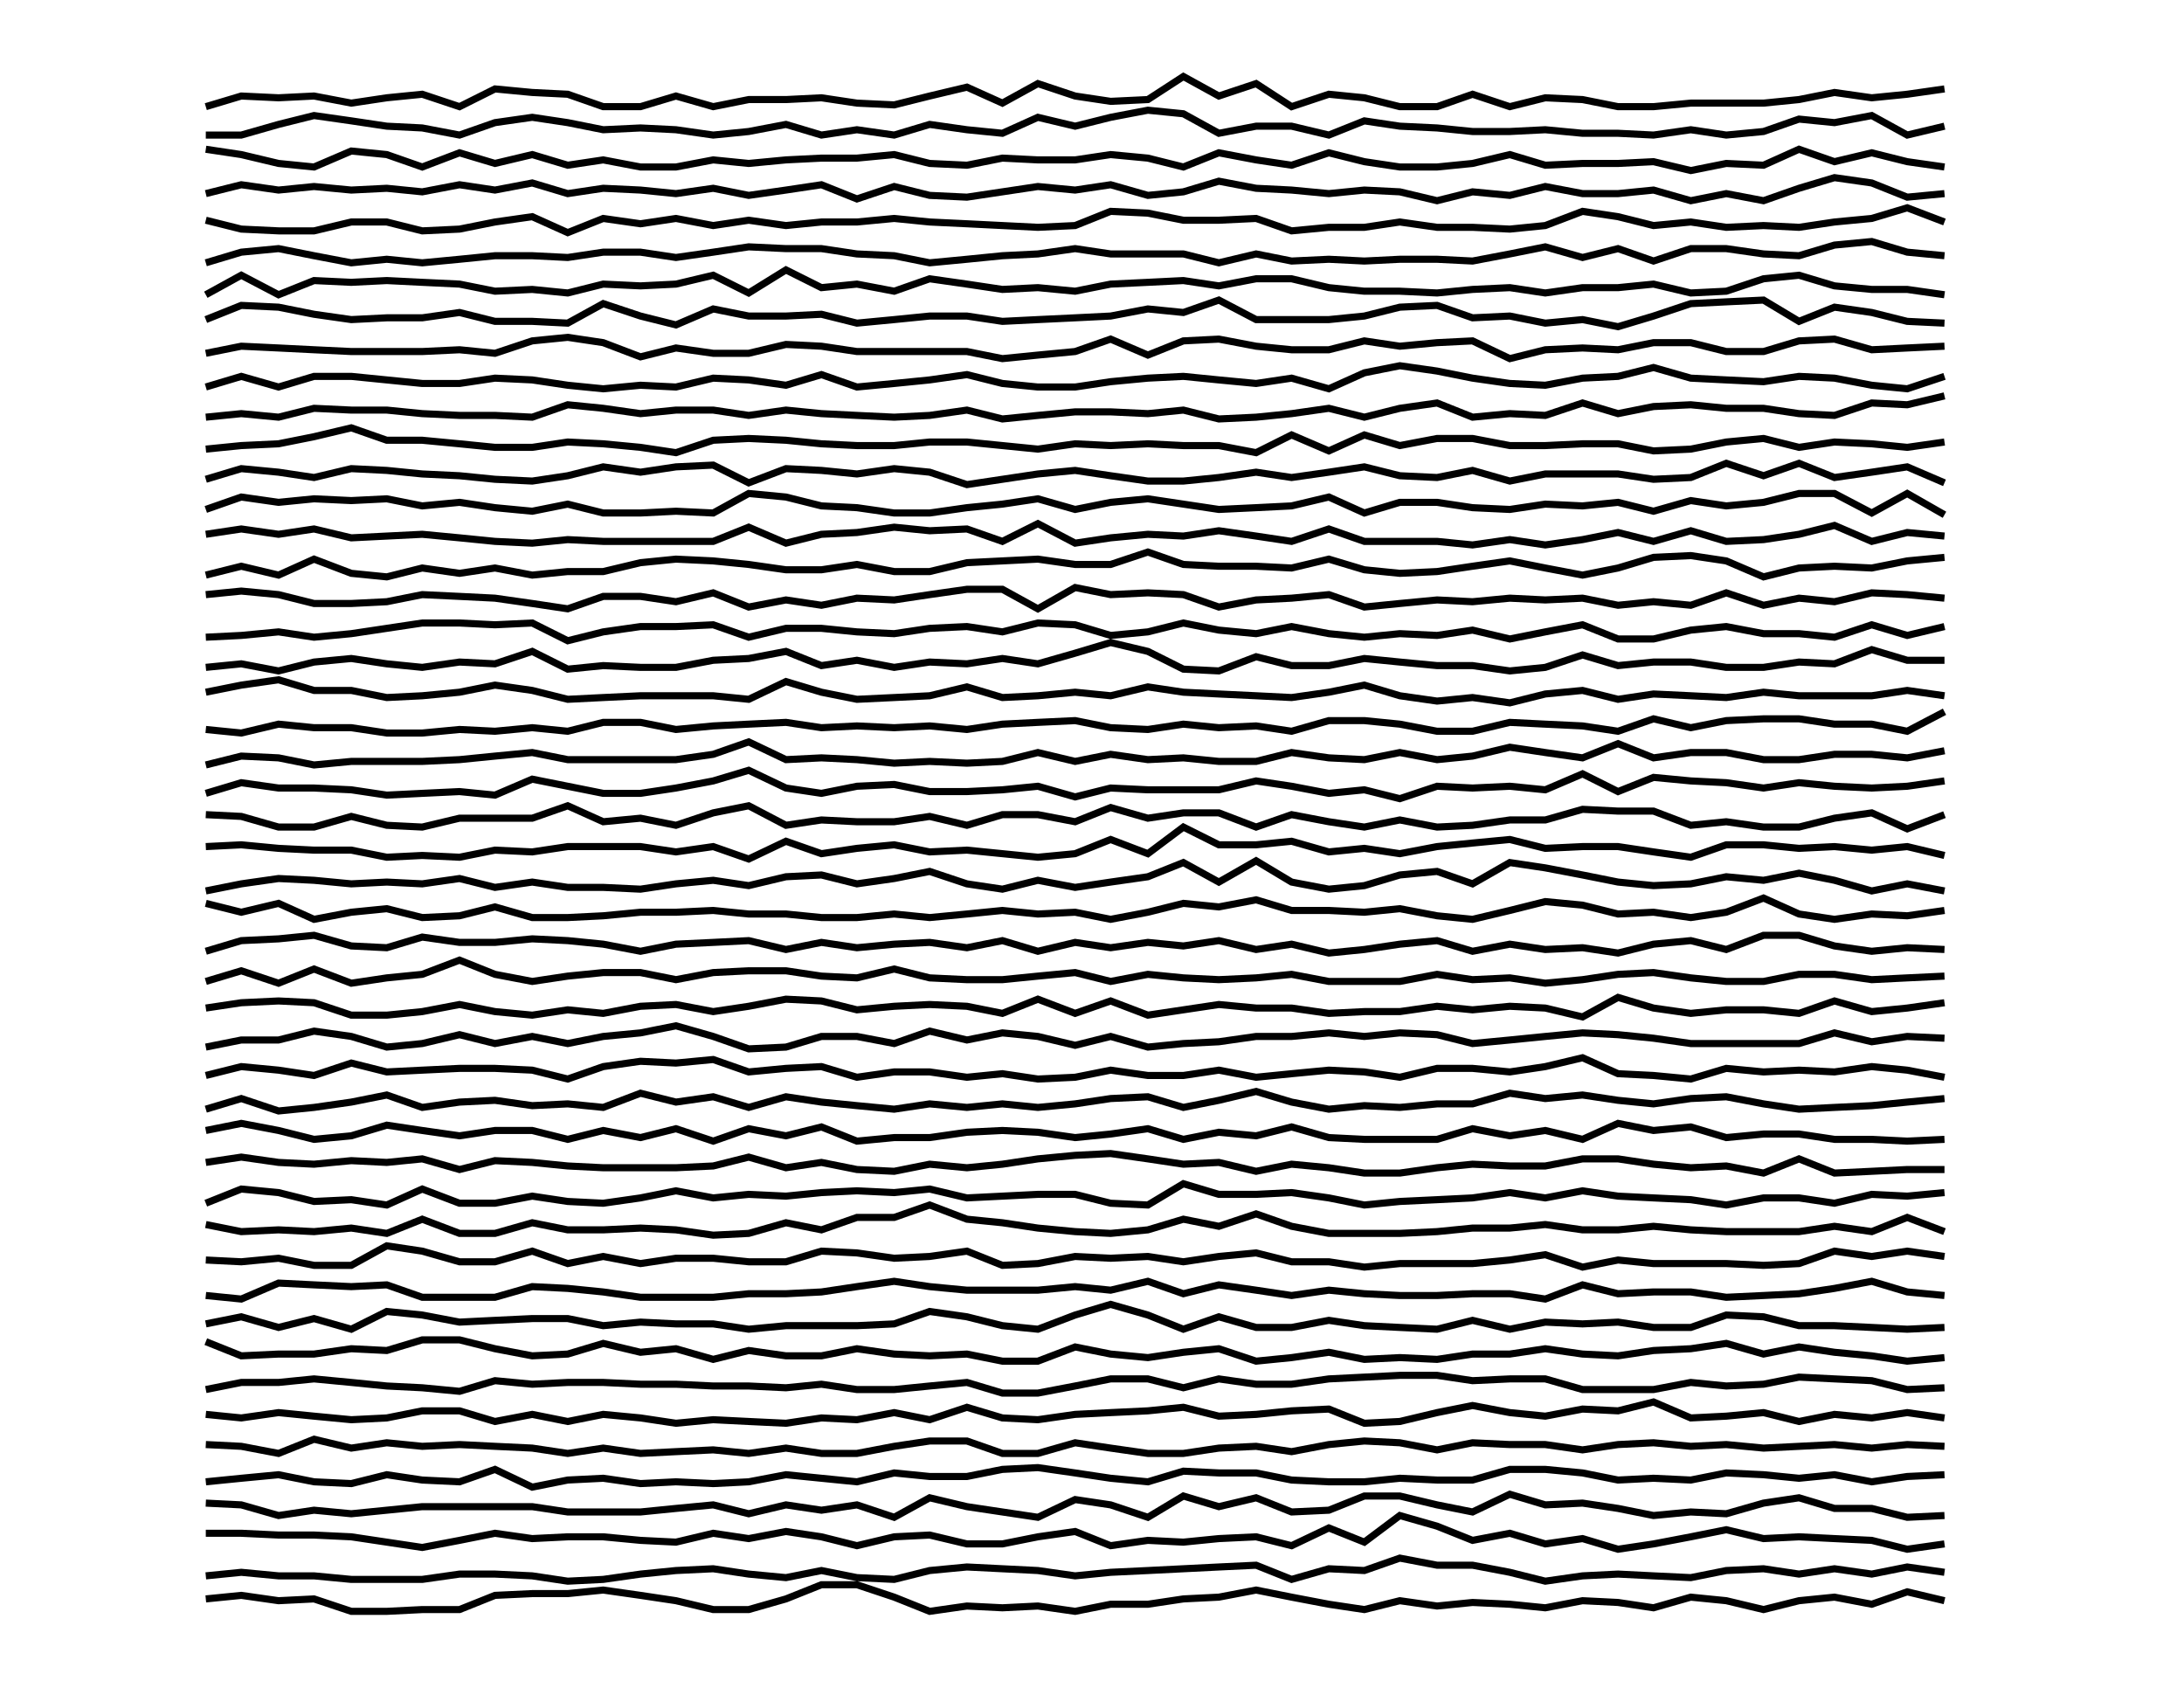 <svg height="8.5in" viewBox="-0.116 -0.061 1.231 0.951" width="11in" xmlns="http://www.w3.org/2000/svg" xmlns:inkscape="http://www.inkscape.org/namespaces/inkscape"><g inkscape:groupmode="layer" inkscape:label="0-layer"><path d="M 0.0 -0.001 L 0.02 -0.007 L 0.041 -0.006 L 0.061 -0.007 L 0.082 -0.003 L 0.102 -0.006 L 0.122 -0.008 L 0.143 -0.001 L 0.163 -0.011 L 0.184 -0.009 L 0.204 -0.008 L 0.224 -0.001 L 0.245 -0.001 L 0.265 -0.007 L 0.286 -0.001 L 0.306 -0.005 L 0.327 -0.005 L 0.347 -0.006 L 0.367 -0.003 L 0.388 -0.002 L 0.408 -0.007 L 0.429 -0.012 L 0.449 -0.003 L 0.469 -0.014 L 0.49 -0.007 L 0.51 -0.004 L 0.531 -0.005 L 0.551 -0.018 L 0.571 -0.007 L 0.592 -0.014 L 0.612 -0.001 L 0.633 -0.008 L 0.653 -0.006 L 0.673 -0.001 L 0.694 -0.001 L 0.714 -0.008 L 0.735 -0.001 L 0.755 -0.006 L 0.776 -0.005 L 0.796 -0.001 L 0.816 -0.001 L 0.837 -0.003 L 0.857 -0.003 L 0.878 -0.003 L 0.898 -0.005 L 0.918 -0.009 L 0.939 -0.006 L 0.959 -0.008 L 0.98 -0.011 M 0.0 0.015 L 0.02 0.015 L 0.041 0.009 L 0.061 0.004 L 0.082 0.007 L 0.102 0.01 L 0.122 0.011 L 0.143 0.015 L 0.163 0.008 L 0.184 0.005 L 0.204 0.008 L 0.224 0.012 L 0.245 0.011 L 0.265 0.012 L 0.286 0.015 L 0.306 0.013 L 0.327 0.009 L 0.347 0.015 L 0.367 0.012 L 0.388 0.015 L 0.408 0.009 L 0.429 0.012 L 0.449 0.014 L 0.469 0.005 L 0.49 0.01 L 0.51 0.005 L 0.531 0.001 L 0.551 0.003 L 0.571 0.014 L 0.592 0.01 L 0.612 0.01 L 0.633 0.015 L 0.653 0.007 L 0.673 0.01 L 0.694 0.011 L 0.714 0.013 L 0.735 0.013 L 0.755 0.012 L 0.776 0.014 L 0.796 0.014 L 0.816 0.015 L 0.837 0.012 L 0.857 0.015 L 0.878 0.013 L 0.898 0.006 L 0.918 0.008 L 0.939 0.004 L 0.959 0.015 L 0.98 0.01 M 0.0 0.023 L 0.02 0.026 L 0.041 0.031 L 0.061 0.033 L 0.082 0.024 L 0.102 0.026 L 0.122 0.033 L 0.143 0.025 L 0.163 0.031 L 0.184 0.026 L 0.204 0.032 L 0.224 0.029 L 0.245 0.033 L 0.265 0.033 L 0.286 0.029 L 0.306 0.031 L 0.327 0.029 L 0.347 0.028 L 0.367 0.028 L 0.388 0.026 L 0.408 0.031 L 0.429 0.032 L 0.449 0.028 L 0.469 0.029 L 0.49 0.029 L 0.51 0.026 L 0.531 0.028 L 0.551 0.033 L 0.571 0.025 L 0.592 0.029 L 0.612 0.032 L 0.633 0.025 L 0.653 0.03 L 0.673 0.033 L 0.694 0.033 L 0.714 0.031 L 0.735 0.026 L 0.755 0.032 L 0.776 0.031 L 0.796 0.031 L 0.816 0.03 L 0.837 0.035 L 0.857 0.031 L 0.878 0.032 L 0.898 0.023 L 0.918 0.03 L 0.939 0.025 L 0.959 0.03 L 0.98 0.033 M 0.0 0.048 L 0.02 0.043 L 0.041 0.046 L 0.061 0.044 L 0.082 0.046 L 0.102 0.045 L 0.122 0.047 L 0.143 0.043 L 0.163 0.046 L 0.184 0.042 L 0.204 0.048 L 0.224 0.045 L 0.245 0.046 L 0.265 0.048 L 0.286 0.045 L 0.306 0.049 L 0.327 0.046 L 0.347 0.043 L 0.367 0.051 L 0.388 0.044 L 0.408 0.049 L 0.429 0.05 L 0.449 0.047 L 0.469 0.044 L 0.49 0.046 L 0.51 0.043 L 0.531 0.049 L 0.551 0.047 L 0.571 0.041 L 0.592 0.045 L 0.612 0.046 L 0.633 0.048 L 0.653 0.046 L 0.673 0.047 L 0.694 0.052 L 0.714 0.047 L 0.735 0.049 L 0.755 0.044 L 0.776 0.048 L 0.796 0.048 L 0.816 0.046 L 0.837 0.052 L 0.857 0.048 L 0.878 0.052 L 0.898 0.045 L 0.918 0.039 L 0.939 0.042 L 0.959 0.05 L 0.98 0.048 M 0.0 0.063 L 0.02 0.068 L 0.041 0.069 L 0.061 0.069 L 0.082 0.064 L 0.102 0.064 L 0.122 0.069 L 0.143 0.068 L 0.163 0.064 L 0.184 0.061 L 0.204 0.07 L 0.224 0.062 L 0.245 0.065 L 0.265 0.062 L 0.286 0.066 L 0.306 0.063 L 0.327 0.066 L 0.347 0.064 L 0.367 0.064 L 0.388 0.062 L 0.408 0.064 L 0.429 0.065 L 0.449 0.066 L 0.469 0.067 L 0.49 0.066 L 0.51 0.058 L 0.531 0.059 L 0.551 0.063 L 0.571 0.063 L 0.592 0.062 L 0.612 0.069 L 0.633 0.067 L 0.653 0.067 L 0.673 0.064 L 0.694 0.067 L 0.714 0.067 L 0.735 0.068 L 0.755 0.066 L 0.776 0.058 L 0.796 0.061 L 0.816 0.066 L 0.837 0.064 L 0.857 0.067 L 0.878 0.066 L 0.898 0.067 L 0.918 0.064 L 0.939 0.062 L 0.959 0.056 L 0.98 0.064 M 0.0 0.087 L 0.02 0.081 L 0.041 0.079 L 0.061 0.083 L 0.082 0.087 L 0.102 0.085 L 0.122 0.087 L 0.143 0.085 L 0.163 0.083 L 0.184 0.083 L 0.204 0.084 L 0.224 0.081 L 0.245 0.081 L 0.265 0.084 L 0.286 0.081 L 0.306 0.078 L 0.327 0.079 L 0.347 0.079 L 0.367 0.082 L 0.388 0.083 L 0.408 0.087 L 0.429 0.085 L 0.449 0.083 L 0.469 0.082 L 0.49 0.079 L 0.51 0.082 L 0.531 0.082 L 0.551 0.082 L 0.571 0.087 L 0.592 0.082 L 0.612 0.086 L 0.633 0.085 L 0.653 0.086 L 0.673 0.085 L 0.694 0.085 L 0.714 0.086 L 0.735 0.082 L 0.755 0.078 L 0.776 0.084 L 0.796 0.079 L 0.816 0.086 L 0.837 0.079 L 0.857 0.079 L 0.878 0.082 L 0.898 0.083 L 0.918 0.077 L 0.939 0.075 L 0.959 0.081 L 0.98 0.083 M 0.0 0.105 L 0.02 0.094 L 0.041 0.105 L 0.061 0.097 L 0.082 0.098 L 0.102 0.097 L 0.122 0.098 L 0.143 0.099 L 0.163 0.103 L 0.184 0.102 L 0.204 0.104 L 0.224 0.099 L 0.245 0.1 L 0.265 0.099 L 0.286 0.094 L 0.306 0.104 L 0.327 0.091 L 0.347 0.101 L 0.367 0.099 L 0.388 0.103 L 0.408 0.096 L 0.429 0.099 L 0.449 0.102 L 0.469 0.101 L 0.49 0.103 L 0.51 0.099 L 0.531 0.098 L 0.551 0.097 L 0.571 0.1 L 0.592 0.096 L 0.612 0.096 L 0.633 0.101 L 0.653 0.103 L 0.673 0.103 L 0.694 0.104 L 0.714 0.102 L 0.735 0.101 L 0.755 0.104 L 0.776 0.101 L 0.796 0.101 L 0.816 0.099 L 0.837 0.104 L 0.857 0.103 L 0.878 0.096 L 0.898 0.094 L 0.918 0.1 L 0.939 0.102 L 0.959 0.102 L 0.98 0.105 M 0.0 0.119 L 0.02 0.111 L 0.041 0.112 L 0.061 0.116 L 0.082 0.119 L 0.102 0.118 L 0.122 0.118 L 0.143 0.115 L 0.163 0.12 L 0.184 0.12 L 0.204 0.121 L 0.224 0.11 L 0.245 0.117 L 0.265 0.122 L 0.286 0.113 L 0.306 0.117 L 0.327 0.117 L 0.347 0.116 L 0.367 0.121 L 0.388 0.119 L 0.408 0.117 L 0.429 0.117 L 0.449 0.12 L 0.469 0.119 L 0.49 0.118 L 0.51 0.117 L 0.531 0.113 L 0.551 0.115 L 0.571 0.108 L 0.592 0.119 L 0.612 0.119 L 0.633 0.119 L 0.653 0.117 L 0.673 0.112 L 0.694 0.111 L 0.714 0.118 L 0.735 0.117 L 0.755 0.121 L 0.776 0.119 L 0.796 0.123 L 0.816 0.117 L 0.837 0.11 L 0.857 0.109 L 0.878 0.108 L 0.898 0.12 L 0.918 0.112 L 0.939 0.115 L 0.959 0.12 L 0.98 0.121 M 0.0 0.138 L 0.02 0.134 L 0.041 0.135 L 0.061 0.136 L 0.082 0.137 L 0.102 0.137 L 0.122 0.137 L 0.143 0.136 L 0.163 0.138 L 0.184 0.131 L 0.204 0.129 L 0.224 0.132 L 0.245 0.14 L 0.265 0.135 L 0.286 0.138 L 0.306 0.138 L 0.327 0.133 L 0.347 0.134 L 0.367 0.137 L 0.388 0.137 L 0.408 0.137 L 0.429 0.137 L 0.449 0.141 L 0.469 0.139 L 0.49 0.137 L 0.51 0.13 L 0.531 0.139 L 0.551 0.131 L 0.571 0.13 L 0.592 0.134 L 0.612 0.136 L 0.633 0.136 L 0.653 0.131 L 0.673 0.134 L 0.694 0.132 L 0.714 0.131 L 0.735 0.141 L 0.755 0.136 L 0.776 0.135 L 0.796 0.136 L 0.816 0.132 L 0.837 0.132 L 0.857 0.137 L 0.878 0.137 L 0.898 0.131 L 0.918 0.13 L 0.939 0.136 L 0.959 0.135 L 0.98 0.134 M 0.0 0.157 L 0.02 0.151 L 0.041 0.157 L 0.061 0.151 L 0.082 0.151 L 0.102 0.153 L 0.122 0.155 L 0.143 0.155 L 0.163 0.152 L 0.184 0.153 L 0.204 0.156 L 0.224 0.158 L 0.245 0.156 L 0.265 0.157 L 0.286 0.152 L 0.306 0.153 L 0.327 0.156 L 0.347 0.15 L 0.367 0.157 L 0.388 0.155 L 0.408 0.153 L 0.429 0.15 L 0.449 0.155 L 0.469 0.157 L 0.49 0.157 L 0.51 0.154 L 0.531 0.152 L 0.551 0.151 L 0.571 0.153 L 0.592 0.155 L 0.612 0.152 L 0.633 0.158 L 0.653 0.149 L 0.673 0.145 L 0.694 0.148 L 0.714 0.152 L 0.735 0.155 L 0.755 0.156 L 0.776 0.152 L 0.796 0.151 L 0.816 0.146 L 0.837 0.152 L 0.857 0.153 L 0.878 0.154 L 0.898 0.151 L 0.918 0.152 L 0.939 0.156 L 0.959 0.158 L 0.98 0.151 M 0.0 0.174 L 0.02 0.172 L 0.041 0.174 L 0.061 0.169 L 0.082 0.17 L 0.102 0.17 L 0.122 0.172 L 0.143 0.173 L 0.163 0.173 L 0.184 0.174 L 0.204 0.167 L 0.224 0.169 L 0.245 0.172 L 0.265 0.17 L 0.286 0.17 L 0.306 0.173 L 0.327 0.17 L 0.347 0.172 L 0.367 0.173 L 0.388 0.174 L 0.408 0.173 L 0.429 0.17 L 0.449 0.175 L 0.469 0.173 L 0.49 0.171 L 0.51 0.171 L 0.531 0.172 L 0.551 0.17 L 0.571 0.175 L 0.592 0.174 L 0.612 0.172 L 0.633 0.169 L 0.653 0.174 L 0.673 0.169 L 0.694 0.166 L 0.714 0.174 L 0.735 0.172 L 0.755 0.173 L 0.776 0.166 L 0.796 0.172 L 0.816 0.168 L 0.837 0.167 L 0.857 0.169 L 0.878 0.169 L 0.898 0.172 L 0.918 0.173 L 0.939 0.166 L 0.959 0.167 L 0.98 0.162 M 0.0 0.192 L 0.02 0.19 L 0.041 0.189 L 0.061 0.185 L 0.082 0.18 L 0.102 0.187 L 0.122 0.187 L 0.143 0.189 L 0.163 0.191 L 0.184 0.191 L 0.204 0.188 L 0.224 0.189 L 0.245 0.191 L 0.265 0.194 L 0.286 0.187 L 0.306 0.186 L 0.327 0.187 L 0.347 0.189 L 0.367 0.19 L 0.388 0.19 L 0.408 0.188 L 0.429 0.188 L 0.449 0.19 L 0.469 0.192 L 0.49 0.189 L 0.51 0.19 L 0.531 0.189 L 0.551 0.19 L 0.571 0.19 L 0.592 0.194 L 0.612 0.184 L 0.633 0.193 L 0.653 0.184 L 0.673 0.19 L 0.694 0.186 L 0.714 0.186 L 0.735 0.19 L 0.755 0.19 L 0.776 0.189 L 0.796 0.189 L 0.816 0.193 L 0.837 0.192 L 0.857 0.188 L 0.878 0.186 L 0.898 0.191 L 0.918 0.188 L 0.939 0.189 L 0.959 0.191 L 0.98 0.188 M 0.0 0.209 L 0.02 0.203 L 0.041 0.205 L 0.061 0.208 L 0.082 0.203 L 0.102 0.204 L 0.122 0.206 L 0.143 0.207 L 0.163 0.209 L 0.184 0.21 L 0.204 0.207 L 0.224 0.202 L 0.245 0.205 L 0.265 0.202 L 0.286 0.201 L 0.306 0.211 L 0.327 0.203 L 0.347 0.204 L 0.367 0.206 L 0.388 0.203 L 0.408 0.205 L 0.429 0.212 L 0.449 0.209 L 0.469 0.206 L 0.49 0.204 L 0.51 0.207 L 0.531 0.21 L 0.551 0.21 L 0.571 0.208 L 0.592 0.205 L 0.612 0.208 L 0.633 0.205 L 0.653 0.202 L 0.673 0.207 L 0.694 0.208 L 0.714 0.204 L 0.735 0.21 L 0.755 0.206 L 0.776 0.206 L 0.796 0.206 L 0.816 0.209 L 0.837 0.208 L 0.857 0.2 L 0.878 0.207 L 0.898 0.2 L 0.918 0.208 L 0.939 0.205 L 0.959 0.202 L 0.98 0.211 M 0.0 0.226 L 0.02 0.219 L 0.041 0.222 L 0.061 0.22 L 0.082 0.221 L 0.102 0.22 L 0.122 0.224 L 0.143 0.222 L 0.163 0.225 L 0.184 0.227 L 0.204 0.223 L 0.224 0.228 L 0.245 0.228 L 0.265 0.227 L 0.286 0.228 L 0.306 0.217 L 0.327 0.219 L 0.347 0.224 L 0.367 0.225 L 0.388 0.228 L 0.408 0.228 L 0.429 0.225 L 0.449 0.223 L 0.469 0.22 L 0.49 0.226 L 0.51 0.222 L 0.531 0.22 L 0.551 0.223 L 0.571 0.226 L 0.592 0.225 L 0.612 0.224 L 0.633 0.219 L 0.653 0.228 L 0.673 0.222 L 0.694 0.222 L 0.714 0.225 L 0.735 0.226 L 0.755 0.223 L 0.776 0.224 L 0.796 0.222 L 0.816 0.227 L 0.837 0.221 L 0.857 0.224 L 0.878 0.222 L 0.898 0.217 L 0.918 0.217 L 0.939 0.228 L 0.959 0.217 L 0.98 0.229 M 0.0 0.24 L 0.02 0.237 L 0.041 0.24 L 0.061 0.237 L 0.082 0.242 L 0.102 0.241 L 0.122 0.24 L 0.143 0.242 L 0.163 0.244 L 0.184 0.245 L 0.204 0.243 L 0.224 0.244 L 0.245 0.244 L 0.265 0.244 L 0.286 0.244 L 0.306 0.236 L 0.327 0.245 L 0.347 0.24 L 0.367 0.239 L 0.388 0.236 L 0.408 0.238 L 0.429 0.237 L 0.449 0.244 L 0.469 0.234 L 0.49 0.245 L 0.51 0.242 L 0.531 0.24 L 0.551 0.241 L 0.571 0.238 L 0.592 0.241 L 0.612 0.244 L 0.633 0.237 L 0.653 0.244 L 0.673 0.244 L 0.694 0.244 L 0.714 0.246 L 0.735 0.243 L 0.755 0.246 L 0.776 0.243 L 0.796 0.239 L 0.816 0.244 L 0.837 0.238 L 0.857 0.244 L 0.878 0.243 L 0.898 0.24 L 0.918 0.235 L 0.939 0.244 L 0.959 0.239 L 0.98 0.241 M 0.0 0.263 L 0.02 0.258 L 0.041 0.263 L 0.061 0.254 L 0.082 0.262 L 0.102 0.264 L 0.122 0.259 L 0.143 0.262 L 0.163 0.259 L 0.184 0.263 L 0.204 0.261 L 0.224 0.261 L 0.245 0.256 L 0.265 0.254 L 0.286 0.255 L 0.306 0.257 L 0.327 0.26 L 0.347 0.26 L 0.367 0.257 L 0.388 0.261 L 0.408 0.261 L 0.429 0.256 L 0.449 0.255 L 0.469 0.254 L 0.49 0.257 L 0.51 0.257 L 0.531 0.25 L 0.551 0.257 L 0.571 0.258 L 0.592 0.258 L 0.612 0.259 L 0.633 0.254 L 0.653 0.26 L 0.673 0.262 L 0.694 0.261 L 0.714 0.258 L 0.735 0.255 L 0.755 0.259 L 0.776 0.263 L 0.796 0.259 L 0.816 0.253 L 0.837 0.252 L 0.857 0.255 L 0.878 0.264 L 0.898 0.259 L 0.918 0.258 L 0.939 0.259 L 0.959 0.255 L 0.98 0.253 M 0.0 0.274 L 0.02 0.272 L 0.041 0.274 L 0.061 0.279 L 0.082 0.279 L 0.102 0.278 L 0.122 0.274 L 0.143 0.275 L 0.163 0.276 L 0.184 0.279 L 0.204 0.282 L 0.224 0.275 L 0.245 0.275 L 0.265 0.278 L 0.286 0.273 L 0.306 0.281 L 0.327 0.277 L 0.347 0.28 L 0.367 0.276 L 0.388 0.277 L 0.408 0.274 L 0.429 0.271 L 0.449 0.271 L 0.469 0.282 L 0.49 0.27 L 0.51 0.274 L 0.531 0.273 L 0.551 0.274 L 0.571 0.281 L 0.592 0.277 L 0.612 0.276 L 0.633 0.274 L 0.653 0.281 L 0.673 0.279 L 0.694 0.277 L 0.714 0.278 L 0.735 0.276 L 0.755 0.277 L 0.776 0.276 L 0.796 0.28 L 0.816 0.278 L 0.837 0.28 L 0.857 0.273 L 0.878 0.28 L 0.898 0.276 L 0.918 0.278 L 0.939 0.273 L 0.959 0.274 L 0.98 0.276 M 0.0 0.298 L 0.02 0.297 L 0.041 0.295 L 0.061 0.298 L 0.082 0.296 L 0.102 0.293 L 0.122 0.29 L 0.143 0.29 L 0.163 0.291 L 0.184 0.29 L 0.204 0.3 L 0.224 0.295 L 0.245 0.292 L 0.265 0.292 L 0.286 0.291 L 0.306 0.298 L 0.327 0.293 L 0.347 0.293 L 0.367 0.295 L 0.388 0.296 L 0.408 0.293 L 0.429 0.292 L 0.449 0.295 L 0.469 0.29 L 0.49 0.291 L 0.51 0.297 L 0.531 0.295 L 0.551 0.29 L 0.571 0.294 L 0.592 0.296 L 0.612 0.292 L 0.633 0.296 L 0.653 0.298 L 0.673 0.296 L 0.694 0.297 L 0.714 0.294 L 0.735 0.299 L 0.755 0.295 L 0.776 0.291 L 0.796 0.299 L 0.816 0.299 L 0.837 0.294 L 0.857 0.292 L 0.878 0.296 L 0.898 0.296 L 0.918 0.298 L 0.939 0.291 L 0.959 0.297 L 0.98 0.292 M 0.0 0.315 L 0.02 0.313 L 0.041 0.317 L 0.061 0.312 L 0.082 0.31 L 0.102 0.313 L 0.122 0.315 L 0.143 0.312 L 0.163 0.313 L 0.184 0.306 L 0.204 0.316 L 0.224 0.314 L 0.245 0.315 L 0.265 0.315 L 0.286 0.311 L 0.306 0.31 L 0.327 0.306 L 0.347 0.314 L 0.367 0.311 L 0.388 0.315 L 0.408 0.312 L 0.429 0.313 L 0.449 0.31 L 0.469 0.313 L 0.49 0.307 L 0.51 0.301 L 0.531 0.306 L 0.551 0.316 L 0.571 0.317 L 0.592 0.309 L 0.612 0.314 L 0.633 0.314 L 0.653 0.31 L 0.673 0.312 L 0.694 0.314 L 0.714 0.314 L 0.735 0.317 L 0.755 0.315 L 0.776 0.308 L 0.796 0.314 L 0.816 0.312 L 0.837 0.312 L 0.857 0.315 L 0.878 0.315 L 0.898 0.312 L 0.918 0.313 L 0.939 0.305 L 0.959 0.311 L 0.98 0.311 M 0.0 0.329 L 0.02 0.325 L 0.041 0.322 L 0.061 0.328 L 0.082 0.328 L 0.102 0.332 L 0.122 0.331 L 0.143 0.329 L 0.163 0.325 L 0.184 0.328 L 0.204 0.333 L 0.224 0.332 L 0.245 0.331 L 0.265 0.331 L 0.286 0.331 L 0.306 0.333 L 0.327 0.323 L 0.347 0.329 L 0.367 0.333 L 0.388 0.332 L 0.408 0.331 L 0.429 0.326 L 0.449 0.332 L 0.469 0.331 L 0.49 0.329 L 0.51 0.331 L 0.531 0.326 L 0.551 0.329 L 0.571 0.33 L 0.592 0.331 L 0.612 0.332 L 0.633 0.329 L 0.653 0.325 L 0.673 0.331 L 0.694 0.334 L 0.714 0.332 L 0.735 0.335 L 0.755 0.33 L 0.776 0.328 L 0.796 0.333 L 0.816 0.33 L 0.837 0.331 L 0.857 0.332 L 0.878 0.329 L 0.898 0.331 L 0.918 0.331 L 0.939 0.331 L 0.959 0.328 L 0.98 0.331 M 0.0 0.35 L 0.02 0.352 L 0.041 0.347 L 0.061 0.349 L 0.082 0.349 L 0.102 0.352 L 0.122 0.352 L 0.143 0.35 L 0.163 0.351 L 0.184 0.349 L 0.204 0.351 L 0.224 0.346 L 0.245 0.346 L 0.265 0.35 L 0.286 0.348 L 0.306 0.347 L 0.327 0.346 L 0.347 0.349 L 0.367 0.348 L 0.388 0.349 L 0.408 0.348 L 0.429 0.35 L 0.449 0.347 L 0.469 0.346 L 0.49 0.345 L 0.51 0.349 L 0.531 0.35 L 0.551 0.347 L 0.571 0.349 L 0.592 0.348 L 0.612 0.351 L 0.633 0.345 L 0.653 0.345 L 0.673 0.347 L 0.694 0.351 L 0.714 0.351 L 0.735 0.346 L 0.755 0.347 L 0.776 0.348 L 0.796 0.351 L 0.816 0.344 L 0.837 0.349 L 0.857 0.345 L 0.878 0.344 L 0.898 0.344 L 0.918 0.347 L 0.939 0.347 L 0.959 0.351 L 0.98 0.34 M 0.0 0.37 L 0.02 0.365 L 0.041 0.366 L 0.061 0.37 L 0.082 0.368 L 0.102 0.368 L 0.122 0.368 L 0.143 0.367 L 0.163 0.365 L 0.184 0.363 L 0.204 0.367 L 0.224 0.367 L 0.245 0.367 L 0.265 0.367 L 0.286 0.364 L 0.306 0.357 L 0.327 0.367 L 0.347 0.366 L 0.367 0.367 L 0.388 0.369 L 0.408 0.368 L 0.429 0.369 L 0.449 0.368 L 0.469 0.363 L 0.49 0.368 L 0.51 0.364 L 0.531 0.367 L 0.551 0.366 L 0.571 0.368 L 0.592 0.368 L 0.612 0.363 L 0.633 0.366 L 0.653 0.367 L 0.673 0.363 L 0.694 0.367 L 0.714 0.365 L 0.735 0.36 L 0.755 0.363 L 0.776 0.366 L 0.796 0.358 L 0.816 0.366 L 0.837 0.363 L 0.857 0.363 L 0.878 0.367 L 0.898 0.367 L 0.918 0.364 L 0.939 0.364 L 0.959 0.366 L 0.98 0.362 M 0.0 0.386 L 0.02 0.38 L 0.041 0.383 L 0.061 0.383 L 0.082 0.384 L 0.102 0.387 L 0.122 0.386 L 0.143 0.385 L 0.163 0.387 L 0.184 0.378 L 0.204 0.382 L 0.224 0.386 L 0.245 0.386 L 0.265 0.383 L 0.286 0.379 L 0.306 0.373 L 0.327 0.383 L 0.347 0.386 L 0.367 0.382 L 0.388 0.381 L 0.408 0.385 L 0.429 0.385 L 0.449 0.384 L 0.469 0.382 L 0.49 0.388 L 0.51 0.383 L 0.531 0.384 L 0.551 0.384 L 0.571 0.384 L 0.592 0.379 L 0.612 0.382 L 0.633 0.386 L 0.653 0.384 L 0.673 0.389 L 0.694 0.382 L 0.714 0.383 L 0.735 0.382 L 0.755 0.384 L 0.776 0.375 L 0.796 0.385 L 0.816 0.377 L 0.837 0.379 L 0.857 0.38 L 0.878 0.383 L 0.898 0.38 L 0.918 0.382 L 0.939 0.383 L 0.959 0.382 L 0.98 0.379 M 0.0 0.398 L 0.02 0.399 L 0.041 0.405 L 0.061 0.405 L 0.082 0.399 L 0.102 0.404 L 0.122 0.405 L 0.143 0.4 L 0.163 0.4 L 0.184 0.4 L 0.204 0.393 L 0.224 0.402 L 0.245 0.4 L 0.265 0.404 L 0.286 0.397 L 0.306 0.393 L 0.327 0.404 L 0.347 0.401 L 0.367 0.402 L 0.388 0.402 L 0.408 0.399 L 0.429 0.404 L 0.449 0.398 L 0.469 0.398 L 0.49 0.402 L 0.51 0.394 L 0.531 0.4 L 0.551 0.397 L 0.571 0.397 L 0.592 0.405 L 0.612 0.398 L 0.633 0.402 L 0.653 0.405 L 0.673 0.401 L 0.694 0.405 L 0.714 0.404 L 0.735 0.401 L 0.755 0.401 L 0.776 0.395 L 0.796 0.396 L 0.816 0.396 L 0.837 0.404 L 0.857 0.402 L 0.878 0.405 L 0.898 0.405 L 0.918 0.4 L 0.939 0.397 L 0.959 0.406 L 0.98 0.398 M 0.0 0.416 L 0.02 0.415 L 0.041 0.417 L 0.061 0.418 L 0.082 0.418 L 0.102 0.422 L 0.122 0.421 L 0.143 0.422 L 0.163 0.418 L 0.184 0.419 L 0.204 0.416 L 0.224 0.416 L 0.245 0.416 L 0.265 0.419 L 0.286 0.416 L 0.306 0.423 L 0.327 0.413 L 0.347 0.42 L 0.367 0.417 L 0.388 0.415 L 0.408 0.419 L 0.429 0.418 L 0.449 0.42 L 0.469 0.422 L 0.49 0.42 L 0.51 0.412 L 0.531 0.42 L 0.551 0.405 L 0.571 0.415 L 0.592 0.415 L 0.612 0.413 L 0.633 0.419 L 0.653 0.417 L 0.673 0.42 L 0.694 0.416 L 0.714 0.414 L 0.735 0.412 L 0.755 0.417 L 0.776 0.416 L 0.796 0.416 L 0.816 0.419 L 0.837 0.422 L 0.857 0.415 L 0.878 0.415 L 0.898 0.417 L 0.918 0.416 L 0.939 0.418 L 0.959 0.416 L 0.98 0.421 M 0.0 0.441 L 0.02 0.437 L 0.041 0.434 L 0.061 0.435 L 0.082 0.437 L 0.102 0.436 L 0.122 0.437 L 0.143 0.434 L 0.163 0.439 L 0.184 0.436 L 0.204 0.439 L 0.224 0.439 L 0.245 0.44 L 0.265 0.437 L 0.286 0.435 L 0.306 0.438 L 0.327 0.433 L 0.347 0.432 L 0.367 0.437 L 0.388 0.434 L 0.408 0.43 L 0.429 0.437 L 0.449 0.44 L 0.469 0.435 L 0.49 0.439 L 0.51 0.436 L 0.531 0.433 L 0.551 0.425 L 0.571 0.436 L 0.592 0.424 L 0.612 0.436 L 0.633 0.44 L 0.653 0.438 L 0.673 0.432 L 0.694 0.43 L 0.714 0.437 L 0.735 0.425 L 0.755 0.428 L 0.776 0.432 L 0.796 0.436 L 0.816 0.438 L 0.837 0.437 L 0.857 0.433 L 0.878 0.435 L 0.898 0.431 L 0.918 0.435 L 0.939 0.441 L 0.959 0.437 L 0.98 0.441 M 0.0 0.448 L 0.02 0.453 L 0.041 0.448 L 0.061 0.457 L 0.082 0.453 L 0.102 0.451 L 0.122 0.456 L 0.143 0.455 L 0.163 0.45 L 0.184 0.456 L 0.204 0.456 L 0.224 0.455 L 0.245 0.453 L 0.265 0.453 L 0.286 0.452 L 0.306 0.454 L 0.327 0.454 L 0.347 0.456 L 0.367 0.456 L 0.388 0.454 L 0.408 0.456 L 0.429 0.454 L 0.449 0.452 L 0.469 0.454 L 0.49 0.453 L 0.51 0.457 L 0.531 0.453 L 0.551 0.448 L 0.571 0.45 L 0.592 0.446 L 0.612 0.452 L 0.633 0.452 L 0.653 0.453 L 0.673 0.451 L 0.694 0.455 L 0.714 0.457 L 0.735 0.452 L 0.755 0.447 L 0.776 0.449 L 0.796 0.454 L 0.816 0.453 L 0.837 0.456 L 0.857 0.453 L 0.878 0.445 L 0.898 0.454 L 0.918 0.457 L 0.939 0.454 L 0.959 0.455 L 0.98 0.452 M 0.0 0.475 L 0.02 0.469 L 0.041 0.468 L 0.061 0.466 L 0.082 0.472 L 0.102 0.473 L 0.122 0.467 L 0.143 0.47 L 0.163 0.47 L 0.184 0.468 L 0.204 0.469 L 0.224 0.471 L 0.245 0.475 L 0.265 0.471 L 0.286 0.47 L 0.306 0.469 L 0.327 0.474 L 0.347 0.47 L 0.367 0.473 L 0.388 0.471 L 0.408 0.47 L 0.429 0.473 L 0.449 0.469 L 0.469 0.475 L 0.49 0.47 L 0.51 0.473 L 0.531 0.47 L 0.551 0.472 L 0.571 0.469 L 0.592 0.474 L 0.612 0.471 L 0.633 0.476 L 0.653 0.474 L 0.673 0.471 L 0.694 0.469 L 0.714 0.475 L 0.735 0.471 L 0.755 0.474 L 0.776 0.473 L 0.796 0.476 L 0.816 0.471 L 0.837 0.469 L 0.857 0.474 L 0.878 0.466 L 0.898 0.466 L 0.918 0.472 L 0.939 0.475 L 0.959 0.473 L 0.98 0.474 M 0.0 0.492 L 0.02 0.486 L 0.041 0.493 L 0.061 0.485 L 0.082 0.493 L 0.102 0.49 L 0.122 0.488 L 0.143 0.48 L 0.163 0.488 L 0.184 0.492 L 0.204 0.489 L 0.224 0.487 L 0.245 0.487 L 0.265 0.491 L 0.286 0.487 L 0.306 0.486 L 0.327 0.486 L 0.347 0.489 L 0.367 0.49 L 0.388 0.485 L 0.408 0.49 L 0.429 0.491 L 0.449 0.491 L 0.469 0.489 L 0.49 0.487 L 0.51 0.492 L 0.531 0.488 L 0.551 0.49 L 0.571 0.491 L 0.592 0.49 L 0.612 0.488 L 0.633 0.492 L 0.653 0.492 L 0.673 0.492 L 0.694 0.488 L 0.714 0.491 L 0.735 0.49 L 0.755 0.493 L 0.776 0.491 L 0.796 0.488 L 0.816 0.487 L 0.837 0.49 L 0.857 0.492 L 0.878 0.492 L 0.898 0.488 L 0.918 0.488 L 0.939 0.491 L 0.959 0.49 L 0.98 0.489 M 0.0 0.507 L 0.02 0.504 L 0.041 0.503 L 0.061 0.504 L 0.082 0.511 L 0.102 0.511 L 0.122 0.509 L 0.143 0.505 L 0.163 0.509 L 0.184 0.511 L 0.204 0.508 L 0.224 0.51 L 0.245 0.506 L 0.265 0.505 L 0.286 0.509 L 0.306 0.506 L 0.327 0.502 L 0.347 0.503 L 0.367 0.508 L 0.388 0.506 L 0.408 0.505 L 0.429 0.506 L 0.449 0.51 L 0.469 0.502 L 0.49 0.51 L 0.51 0.503 L 0.531 0.511 L 0.551 0.508 L 0.571 0.505 L 0.592 0.507 L 0.612 0.507 L 0.633 0.51 L 0.653 0.509 L 0.673 0.509 L 0.694 0.506 L 0.714 0.508 L 0.735 0.506 L 0.755 0.507 L 0.776 0.512 L 0.796 0.501 L 0.816 0.507 L 0.837 0.51 L 0.857 0.508 L 0.878 0.508 L 0.898 0.51 L 0.918 0.503 L 0.939 0.509 L 0.959 0.507 L 0.98 0.504 M 0.0 0.529 L 0.02 0.525 L 0.041 0.525 L 0.061 0.52 L 0.082 0.523 L 0.102 0.529 L 0.122 0.527 L 0.143 0.522 L 0.163 0.527 L 0.184 0.523 L 0.204 0.527 L 0.224 0.523 L 0.245 0.521 L 0.265 0.517 L 0.286 0.523 L 0.306 0.53 L 0.327 0.529 L 0.347 0.523 L 0.367 0.523 L 0.388 0.527 L 0.408 0.52 L 0.429 0.525 L 0.449 0.521 L 0.469 0.523 L 0.49 0.528 L 0.51 0.523 L 0.531 0.529 L 0.551 0.527 L 0.571 0.526 L 0.592 0.523 L 0.612 0.523 L 0.633 0.521 L 0.653 0.523 L 0.673 0.521 L 0.694 0.522 L 0.714 0.527 L 0.735 0.525 L 0.755 0.523 L 0.776 0.521 L 0.796 0.522 L 0.816 0.524 L 0.837 0.527 L 0.857 0.527 L 0.878 0.527 L 0.898 0.527 L 0.918 0.521 L 0.939 0.526 L 0.959 0.523 L 0.98 0.524 M 0.0 0.545 L 0.02 0.54 L 0.041 0.542 L 0.061 0.545 L 0.082 0.538 L 0.102 0.543 L 0.122 0.542 L 0.143 0.541 L 0.163 0.541 L 0.184 0.542 L 0.204 0.547 L 0.224 0.54 L 0.245 0.537 L 0.265 0.538 L 0.286 0.536 L 0.306 0.543 L 0.327 0.541 L 0.347 0.54 L 0.367 0.546 L 0.388 0.543 L 0.408 0.543 L 0.429 0.546 L 0.449 0.544 L 0.469 0.547 L 0.49 0.546 L 0.51 0.542 L 0.531 0.545 L 0.551 0.545 L 0.571 0.542 L 0.592 0.546 L 0.612 0.544 L 0.633 0.542 L 0.653 0.543 L 0.673 0.546 L 0.694 0.541 L 0.714 0.541 L 0.735 0.543 L 0.755 0.54 L 0.776 0.535 L 0.796 0.544 L 0.816 0.545 L 0.837 0.547 L 0.857 0.541 L 0.878 0.543 L 0.898 0.542 L 0.918 0.543 L 0.939 0.54 L 0.959 0.542 L 0.98 0.546 M 0.0 0.564 L 0.02 0.558 L 0.041 0.565 L 0.061 0.563 L 0.082 0.56 L 0.102 0.556 L 0.122 0.563 L 0.143 0.56 L 0.163 0.559 L 0.184 0.562 L 0.204 0.561 L 0.224 0.563 L 0.245 0.555 L 0.265 0.56 L 0.286 0.557 L 0.306 0.563 L 0.327 0.557 L 0.347 0.56 L 0.367 0.562 L 0.388 0.564 L 0.408 0.561 L 0.429 0.563 L 0.449 0.561 L 0.469 0.563 L 0.49 0.561 L 0.51 0.558 L 0.531 0.557 L 0.551 0.563 L 0.571 0.559 L 0.592 0.554 L 0.612 0.56 L 0.633 0.564 L 0.653 0.562 L 0.673 0.563 L 0.694 0.561 L 0.714 0.561 L 0.735 0.555 L 0.755 0.558 L 0.776 0.556 L 0.796 0.559 L 0.816 0.561 L 0.837 0.558 L 0.857 0.557 L 0.878 0.561 L 0.898 0.564 L 0.918 0.563 L 0.939 0.562 L 0.959 0.56 L 0.98 0.558 M 0.0 0.576 L 0.02 0.572 L 0.041 0.576 L 0.061 0.581 L 0.082 0.579 L 0.102 0.573 L 0.122 0.576 L 0.143 0.579 L 0.163 0.576 L 0.184 0.576 L 0.204 0.581 L 0.224 0.576 L 0.245 0.58 L 0.265 0.575 L 0.286 0.582 L 0.306 0.575 L 0.327 0.579 L 0.347 0.574 L 0.367 0.582 L 0.388 0.58 L 0.408 0.58 L 0.429 0.577 L 0.449 0.576 L 0.469 0.577 L 0.49 0.58 L 0.51 0.578 L 0.531 0.575 L 0.551 0.581 L 0.571 0.577 L 0.592 0.579 L 0.612 0.574 L 0.633 0.58 L 0.653 0.581 L 0.673 0.581 L 0.694 0.581 L 0.714 0.575 L 0.735 0.579 L 0.755 0.576 L 0.776 0.581 L 0.796 0.572 L 0.816 0.576 L 0.837 0.574 L 0.857 0.58 L 0.878 0.578 L 0.898 0.578 L 0.918 0.581 L 0.939 0.581 L 0.959 0.582 L 0.98 0.581 M 0.0 0.594 L 0.02 0.591 L 0.041 0.594 L 0.061 0.595 L 0.082 0.593 L 0.102 0.594 L 0.122 0.592 L 0.143 0.598 L 0.163 0.593 L 0.184 0.594 L 0.204 0.596 L 0.224 0.597 L 0.245 0.597 L 0.265 0.597 L 0.286 0.596 L 0.306 0.591 L 0.327 0.597 L 0.347 0.594 L 0.367 0.598 L 0.388 0.599 L 0.408 0.595 L 0.429 0.597 L 0.449 0.595 L 0.469 0.592 L 0.49 0.59 L 0.51 0.589 L 0.531 0.592 L 0.551 0.595 L 0.571 0.594 L 0.592 0.599 L 0.612 0.595 L 0.633 0.597 L 0.653 0.6 L 0.673 0.6 L 0.694 0.597 L 0.714 0.595 L 0.735 0.596 L 0.755 0.596 L 0.776 0.592 L 0.796 0.592 L 0.816 0.595 L 0.837 0.597 L 0.857 0.596 L 0.878 0.6 L 0.898 0.592 L 0.918 0.6 L 0.939 0.599 L 0.959 0.598 L 0.98 0.598 M 0.0 0.617 L 0.02 0.609 L 0.041 0.611 L 0.061 0.616 L 0.082 0.615 L 0.102 0.618 L 0.122 0.609 L 0.143 0.617 L 0.163 0.617 L 0.184 0.613 L 0.204 0.616 L 0.224 0.617 L 0.245 0.614 L 0.265 0.61 L 0.286 0.614 L 0.306 0.612 L 0.327 0.613 L 0.347 0.611 L 0.367 0.61 L 0.388 0.611 L 0.408 0.609 L 0.429 0.614 L 0.449 0.613 L 0.469 0.612 L 0.49 0.612 L 0.51 0.617 L 0.531 0.618 L 0.551 0.606 L 0.571 0.612 L 0.592 0.612 L 0.612 0.611 L 0.633 0.614 L 0.653 0.618 L 0.673 0.616 L 0.694 0.615 L 0.714 0.614 L 0.735 0.611 L 0.755 0.614 L 0.776 0.61 L 0.796 0.613 L 0.816 0.614 L 0.837 0.615 L 0.857 0.618 L 0.878 0.614 L 0.898 0.614 L 0.918 0.617 L 0.939 0.612 L 0.959 0.613 L 0.98 0.611 M 0.0 0.629 L 0.02 0.633 L 0.041 0.632 L 0.061 0.633 L 0.082 0.631 L 0.102 0.634 L 0.122 0.626 L 0.143 0.634 L 0.163 0.634 L 0.184 0.628 L 0.204 0.632 L 0.224 0.632 L 0.245 0.631 L 0.265 0.632 L 0.286 0.635 L 0.306 0.634 L 0.327 0.628 L 0.347 0.632 L 0.367 0.625 L 0.388 0.625 L 0.408 0.618 L 0.429 0.626 L 0.449 0.628 L 0.469 0.631 L 0.49 0.633 L 0.51 0.634 L 0.531 0.632 L 0.551 0.626 L 0.571 0.63 L 0.592 0.623 L 0.612 0.63 L 0.633 0.634 L 0.653 0.634 L 0.673 0.634 L 0.694 0.633 L 0.714 0.631 L 0.735 0.631 L 0.755 0.629 L 0.776 0.632 L 0.796 0.632 L 0.816 0.63 L 0.837 0.632 L 0.857 0.633 L 0.878 0.633 L 0.898 0.633 L 0.918 0.63 L 0.939 0.633 L 0.959 0.625 L 0.98 0.633 M 0.0 0.649 L 0.02 0.65 L 0.041 0.648 L 0.061 0.652 L 0.082 0.652 L 0.102 0.641 L 0.122 0.644 L 0.143 0.65 L 0.163 0.65 L 0.184 0.644 L 0.204 0.651 L 0.224 0.647 L 0.245 0.651 L 0.265 0.648 L 0.286 0.648 L 0.306 0.65 L 0.327 0.65 L 0.347 0.644 L 0.367 0.645 L 0.388 0.648 L 0.408 0.647 L 0.429 0.644 L 0.449 0.652 L 0.469 0.651 L 0.49 0.647 L 0.51 0.648 L 0.531 0.647 L 0.551 0.65 L 0.571 0.647 L 0.592 0.645 L 0.612 0.65 L 0.633 0.65 L 0.653 0.653 L 0.673 0.651 L 0.694 0.651 L 0.714 0.651 L 0.735 0.649 L 0.755 0.646 L 0.776 0.653 L 0.796 0.649 L 0.816 0.651 L 0.837 0.651 L 0.857 0.651 L 0.878 0.652 L 0.898 0.651 L 0.918 0.644 L 0.939 0.647 L 0.959 0.644 L 0.98 0.647 M 0.0 0.669 L 0.02 0.671 L 0.041 0.662 L 0.061 0.663 L 0.082 0.664 L 0.102 0.663 L 0.122 0.67 L 0.143 0.67 L 0.163 0.67 L 0.184 0.664 L 0.204 0.665 L 0.224 0.667 L 0.245 0.67 L 0.265 0.67 L 0.286 0.67 L 0.306 0.668 L 0.327 0.668 L 0.347 0.667 L 0.367 0.664 L 0.388 0.661 L 0.408 0.664 L 0.429 0.666 L 0.449 0.666 L 0.469 0.666 L 0.49 0.664 L 0.51 0.666 L 0.531 0.661 L 0.551 0.668 L 0.571 0.663 L 0.592 0.666 L 0.612 0.669 L 0.633 0.666 L 0.653 0.668 L 0.673 0.669 L 0.694 0.669 L 0.714 0.668 L 0.735 0.668 L 0.755 0.671 L 0.776 0.663 L 0.796 0.668 L 0.816 0.667 L 0.837 0.667 L 0.857 0.67 L 0.878 0.669 L 0.898 0.668 L 0.918 0.665 L 0.939 0.661 L 0.959 0.667 L 0.98 0.669 M 0.0 0.685 L 0.02 0.681 L 0.041 0.687 L 0.061 0.682 L 0.082 0.688 L 0.102 0.678 L 0.122 0.68 L 0.143 0.684 L 0.163 0.683 L 0.184 0.682 L 0.204 0.682 L 0.224 0.686 L 0.245 0.684 L 0.265 0.685 L 0.286 0.685 L 0.306 0.688 L 0.327 0.686 L 0.347 0.686 L 0.367 0.686 L 0.388 0.685 L 0.408 0.678 L 0.429 0.681 L 0.449 0.686 L 0.469 0.688 L 0.49 0.68 L 0.51 0.674 L 0.531 0.68 L 0.551 0.688 L 0.571 0.681 L 0.592 0.687 L 0.612 0.687 L 0.633 0.683 L 0.653 0.686 L 0.673 0.687 L 0.694 0.688 L 0.714 0.683 L 0.735 0.688 L 0.755 0.684 L 0.776 0.685 L 0.796 0.684 L 0.816 0.687 L 0.837 0.687 L 0.857 0.68 L 0.878 0.681 L 0.898 0.686 L 0.918 0.686 L 0.939 0.687 L 0.959 0.688 L 0.98 0.687 M 0.0 0.695 L 0.02 0.703 L 0.041 0.702 L 0.061 0.702 L 0.082 0.699 L 0.102 0.7 L 0.122 0.694 L 0.143 0.694 L 0.163 0.699 L 0.184 0.703 L 0.204 0.702 L 0.224 0.696 L 0.245 0.701 L 0.265 0.699 L 0.286 0.705 L 0.306 0.7 L 0.327 0.703 L 0.347 0.703 L 0.367 0.699 L 0.388 0.702 L 0.408 0.703 L 0.429 0.702 L 0.449 0.706 L 0.469 0.706 L 0.49 0.698 L 0.51 0.702 L 0.531 0.704 L 0.551 0.701 L 0.571 0.699 L 0.592 0.706 L 0.612 0.704 L 0.633 0.701 L 0.653 0.705 L 0.673 0.704 L 0.694 0.705 L 0.714 0.702 L 0.735 0.702 L 0.755 0.699 L 0.776 0.702 L 0.796 0.703 L 0.816 0.7 L 0.837 0.699 L 0.857 0.696 L 0.878 0.702 L 0.898 0.698 L 0.918 0.701 L 0.939 0.703 L 0.959 0.706 L 0.98 0.704 M 0.0 0.722 L 0.02 0.718 L 0.041 0.718 L 0.061 0.716 L 0.082 0.718 L 0.102 0.72 L 0.122 0.721 L 0.143 0.723 L 0.163 0.717 L 0.184 0.719 L 0.204 0.718 L 0.224 0.718 L 0.245 0.719 L 0.265 0.719 L 0.286 0.72 L 0.306 0.72 L 0.327 0.721 L 0.347 0.719 L 0.367 0.722 L 0.388 0.722 L 0.408 0.72 L 0.429 0.718 L 0.449 0.724 L 0.469 0.724 L 0.49 0.72 L 0.51 0.716 L 0.531 0.716 L 0.551 0.721 L 0.571 0.716 L 0.592 0.719 L 0.612 0.719 L 0.633 0.716 L 0.653 0.715 L 0.673 0.714 L 0.694 0.714 L 0.714 0.717 L 0.735 0.716 L 0.755 0.716 L 0.776 0.722 L 0.796 0.722 L 0.816 0.722 L 0.837 0.718 L 0.857 0.72 L 0.878 0.719 L 0.898 0.715 L 0.918 0.716 L 0.939 0.717 L 0.959 0.722 L 0.98 0.721 M 0.0 0.736 L 0.02 0.738 L 0.041 0.735 L 0.061 0.737 L 0.082 0.739 L 0.102 0.738 L 0.122 0.734 L 0.143 0.734 L 0.163 0.74 L 0.184 0.736 L 0.204 0.74 L 0.224 0.736 L 0.245 0.738 L 0.265 0.741 L 0.286 0.739 L 0.306 0.74 L 0.327 0.741 L 0.347 0.738 L 0.367 0.739 L 0.388 0.735 L 0.408 0.739 L 0.429 0.732 L 0.449 0.738 L 0.469 0.739 L 0.49 0.736 L 0.51 0.735 L 0.531 0.734 L 0.551 0.732 L 0.571 0.737 L 0.592 0.736 L 0.612 0.734 L 0.633 0.733 L 0.653 0.741 L 0.673 0.74 L 0.694 0.735 L 0.714 0.731 L 0.735 0.735 L 0.755 0.737 L 0.776 0.733 L 0.796 0.734 L 0.816 0.729 L 0.837 0.738 L 0.857 0.737 L 0.878 0.735 L 0.898 0.74 L 0.918 0.736 L 0.939 0.738 L 0.959 0.735 L 0.98 0.738 M 0.0 0.753 L 0.02 0.754 L 0.041 0.758 L 0.061 0.75 L 0.082 0.755 L 0.102 0.752 L 0.122 0.754 L 0.143 0.753 L 0.163 0.754 L 0.184 0.755 L 0.204 0.758 L 0.224 0.755 L 0.245 0.758 L 0.265 0.757 L 0.286 0.756 L 0.306 0.758 L 0.327 0.755 L 0.347 0.758 L 0.367 0.758 L 0.388 0.754 L 0.408 0.751 L 0.429 0.751 L 0.449 0.758 L 0.469 0.758 L 0.49 0.752 L 0.51 0.755 L 0.531 0.758 L 0.551 0.758 L 0.571 0.755 L 0.592 0.754 L 0.612 0.757 L 0.633 0.753 L 0.653 0.751 L 0.673 0.752 L 0.694 0.756 L 0.714 0.752 L 0.735 0.753 L 0.755 0.753 L 0.776 0.756 L 0.796 0.753 L 0.816 0.752 L 0.837 0.754 L 0.857 0.753 L 0.878 0.755 L 0.898 0.754 L 0.918 0.753 L 0.939 0.755 L 0.959 0.753 L 0.98 0.754 M 0.0 0.774 L 0.02 0.772 L 0.041 0.77 L 0.061 0.774 L 0.082 0.775 L 0.102 0.77 L 0.122 0.773 L 0.143 0.774 L 0.163 0.767 L 0.184 0.777 L 0.204 0.773 L 0.224 0.772 L 0.245 0.775 L 0.265 0.774 L 0.286 0.775 L 0.306 0.774 L 0.327 0.77 L 0.347 0.772 L 0.367 0.774 L 0.388 0.769 L 0.408 0.771 L 0.429 0.771 L 0.449 0.767 L 0.469 0.766 L 0.49 0.769 L 0.51 0.772 L 0.531 0.774 L 0.551 0.768 L 0.571 0.769 L 0.592 0.769 L 0.612 0.773 L 0.633 0.774 L 0.653 0.774 L 0.673 0.772 L 0.694 0.773 L 0.714 0.773 L 0.735 0.767 L 0.755 0.767 L 0.776 0.769 L 0.796 0.773 L 0.816 0.772 L 0.837 0.773 L 0.857 0.769 L 0.878 0.77 L 0.898 0.772 L 0.918 0.77 L 0.939 0.774 L 0.959 0.771 L 0.98 0.77 M 0.0 0.786 L 0.02 0.787 L 0.041 0.793 L 0.061 0.79 L 0.082 0.792 L 0.102 0.79 L 0.122 0.788 L 0.143 0.788 L 0.163 0.788 L 0.184 0.788 L 0.204 0.791 L 0.224 0.791 L 0.245 0.791 L 0.265 0.789 L 0.286 0.787 L 0.306 0.792 L 0.327 0.787 L 0.347 0.79 L 0.367 0.787 L 0.388 0.794 L 0.408 0.783 L 0.429 0.788 L 0.449 0.791 L 0.469 0.794 L 0.49 0.784 L 0.51 0.787 L 0.531 0.794 L 0.551 0.782 L 0.571 0.788 L 0.592 0.783 L 0.612 0.791 L 0.633 0.79 L 0.653 0.782 L 0.673 0.782 L 0.694 0.787 L 0.714 0.791 L 0.735 0.781 L 0.755 0.787 L 0.776 0.786 L 0.796 0.789 L 0.816 0.793 L 0.837 0.791 L 0.857 0.792 L 0.878 0.786 L 0.898 0.783 L 0.918 0.789 L 0.939 0.789 L 0.959 0.794 L 0.98 0.793 M 0.0 0.803 L 0.02 0.803 L 0.041 0.804 L 0.061 0.804 L 0.082 0.805 L 0.102 0.808 L 0.122 0.811 L 0.143 0.807 L 0.163 0.803 L 0.184 0.806 L 0.204 0.805 L 0.224 0.805 L 0.245 0.807 L 0.265 0.808 L 0.286 0.803 L 0.306 0.806 L 0.327 0.802 L 0.347 0.805 L 0.367 0.81 L 0.388 0.805 L 0.408 0.804 L 0.429 0.809 L 0.449 0.809 L 0.469 0.805 L 0.49 0.802 L 0.51 0.81 L 0.531 0.807 L 0.551 0.808 L 0.571 0.806 L 0.592 0.805 L 0.612 0.81 L 0.633 0.8 L 0.653 0.808 L 0.673 0.793 L 0.694 0.799 L 0.714 0.807 L 0.735 0.803 L 0.755 0.809 L 0.776 0.806 L 0.796 0.812 L 0.816 0.809 L 0.837 0.805 L 0.857 0.801 L 0.878 0.806 L 0.898 0.805 L 0.918 0.806 L 0.939 0.807 L 0.959 0.812 L 0.98 0.809 M 0.0 0.827 L 0.02 0.825 L 0.041 0.827 L 0.061 0.827 L 0.082 0.829 L 0.102 0.829 L 0.122 0.829 L 0.143 0.826 L 0.163 0.826 L 0.184 0.827 L 0.204 0.83 L 0.224 0.829 L 0.245 0.826 L 0.265 0.824 L 0.286 0.823 L 0.306 0.826 L 0.327 0.828 L 0.347 0.824 L 0.367 0.828 L 0.388 0.829 L 0.408 0.824 L 0.429 0.822 L 0.449 0.823 L 0.469 0.824 L 0.49 0.827 L 0.51 0.825 L 0.531 0.824 L 0.551 0.823 L 0.571 0.822 L 0.592 0.821 L 0.612 0.829 L 0.633 0.823 L 0.653 0.824 L 0.673 0.817 L 0.694 0.821 L 0.714 0.821 L 0.735 0.825 L 0.755 0.83 L 0.776 0.827 L 0.796 0.826 L 0.816 0.827 L 0.837 0.828 L 0.857 0.824 L 0.878 0.823 L 0.898 0.826 L 0.918 0.823 L 0.939 0.826 L 0.959 0.822 L 0.98 0.825 M 0.0 0.84 L 0.02 0.838 L 0.041 0.841 L 0.061 0.84 L 0.082 0.847 L 0.102 0.847 L 0.122 0.846 L 0.143 0.846 L 0.163 0.838 L 0.184 0.837 L 0.204 0.837 L 0.224 0.835 L 0.245 0.838 L 0.265 0.841 L 0.286 0.846 L 0.306 0.846 L 0.327 0.84 L 0.347 0.832 L 0.367 0.832 L 0.388 0.839 L 0.408 0.847 L 0.429 0.844 L 0.449 0.845 L 0.469 0.844 L 0.49 0.847 L 0.51 0.843 L 0.531 0.843 L 0.551 0.84 L 0.571 0.839 L 0.592 0.835 L 0.612 0.839 L 0.633 0.843 L 0.653 0.846 L 0.673 0.841 L 0.694 0.844 L 0.714 0.842 L 0.735 0.843 L 0.755 0.845 L 0.776 0.841 L 0.796 0.842 L 0.816 0.845 L 0.837 0.839 L 0.857 0.841 L 0.878 0.846 L 0.898 0.841 L 0.918 0.839 L 0.939 0.843 L 0.959 0.836 L 0.98 0.841" fill="none" style="stroke-width: 0.004; stroke: black;" /></g></svg>